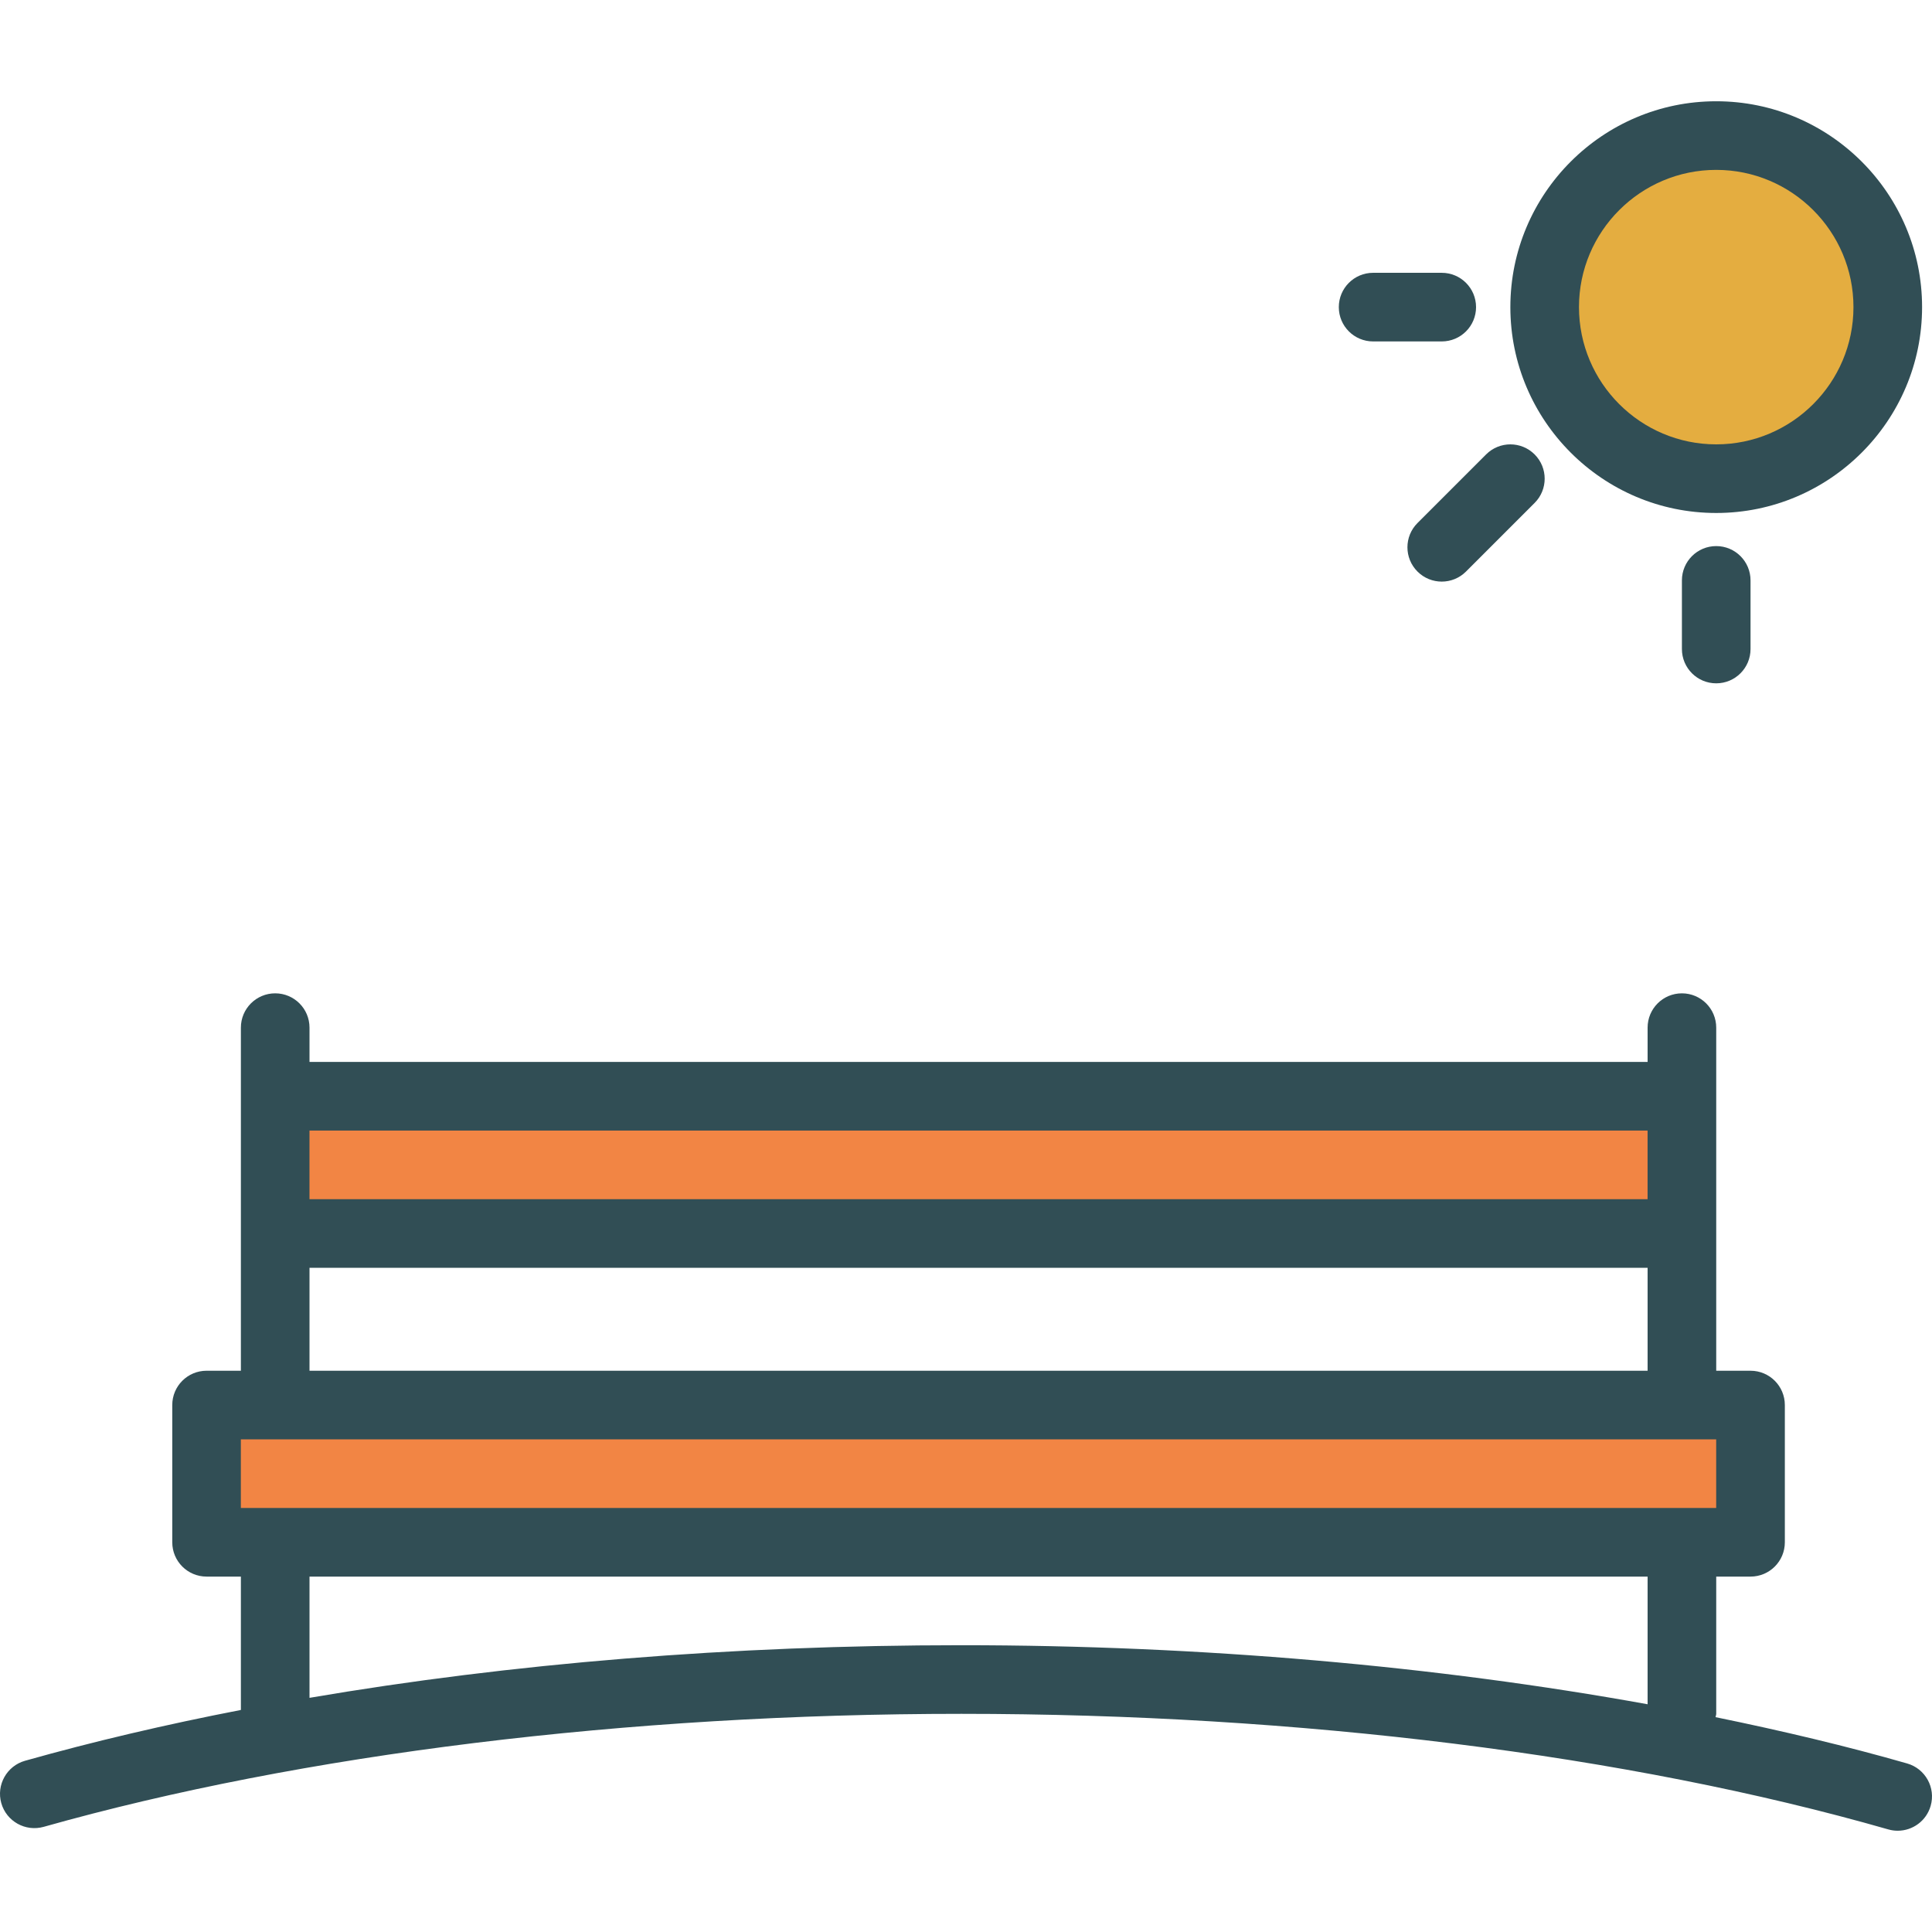 <?xml version="1.0" encoding="iso-8859-1"?>
<!-- Generator: Adobe Illustrator 19.0.0, SVG Export Plug-In . SVG Version: 6.00 Build 0)  -->
<svg version="1.1" id="Layer_1" xmlns="http://www.w3.org/2000/svg" xmlns:xlink="http://www.w3.org/1999/xlink" x="0px" y="0px"
	 viewBox="0 0 512 512" style="enable-background:new 0 0 512 512;" xml:space="preserve">
<path style="fill:#314E55;" d="M454.816,135.946c30.083,0,54.555-24.472,54.555-54.555S484.9,26.836,454.816,26.836
	c-30.084,0-54.555,24.472-54.555,54.555S424.733,135.946,454.816,135.946z"/>
<path style="fill:#E4AD40;" d="M454.816,45.021c20.059,0,36.37,16.312,36.37,36.37s-16.312,36.37-36.37,36.37
	c-20.059,0-36.37-16.312-36.37-36.37S434.758,45.021,454.816,45.021z"/>
<g>
	<path style="fill:#314E55;" d="M375.648,151.467c1.776,1.776,4.102,2.664,6.429,2.664c2.326,0,4.653-0.888,6.429-2.664
		l18.185-18.185c3.552-3.552,3.552-9.306,0-12.857c-3.552-3.552-9.306-3.552-12.857,0l-18.185,18.185
		C372.096,142.162,372.096,147.915,375.648,151.467z"/>
	<path style="fill:#314E55;" d="M505.411,467.335c-15.996-4.589-33.056-8.642-50.772-12.27c0.03-0.304,0.178-0.568,0.178-0.881
		v-36.37h9.092c5.026,0,9.093-4.067,9.093-9.092v-36.37c0-5.026-4.067-9.092-9.093-9.092h-9.092v-36.37v-36.37v-18.185
		c0-5.026-4.067-9.093-9.093-9.093s-9.092,4.067-9.092,9.093v9.092H82.023v-9.092c0-5.026-4.067-9.093-9.093-9.093
		s-9.093,4.067-9.093,9.093v18.185v36.37v36.37h-9.093c-5.026,0-9.093,4.067-9.093,9.092v36.37c0,5.026,4.067,9.092,9.093,9.092
		h9.093v35.342c-19.924,3.866-39.062,8.35-57.21,13.468c-4.83,1.368-7.645,6.393-6.287,11.224c1.368,4.83,6.393,7.636,11.224,6.287
		c68.451-19.313,154.83-29.95,243.216-29.95c89.513,0,176.745,10.877,245.622,30.625c0.835,0.24,1.678,0.355,2.504,0.355
		c3.96,0,7.592-2.593,8.737-6.588C513.03,473.754,510.242,468.72,505.411,467.335z M436.631,451.647
		c-55.914-10.127-118.28-15.648-181.85-15.648c-61.007,0-119.432,4.832-172.758,13.944v-32.129h354.608V451.647z M436.631,363.259
		H82.023v-27.278h354.608V363.259z"/>
	<path style="fill:#314E55;" d="M363.891,90.483h18.185c5.026,0,9.093-4.067,9.093-9.093s-4.067-9.093-9.093-9.093h-18.185
		c-5.026,0-9.092,4.067-9.092,9.093S358.866,90.483,363.891,90.483z"/>
	<path style="fill:#314E55;" d="M445.724,153.811v18.185c0,5.026,4.067,9.093,9.093,9.093c5.026,0,9.092-4.067,9.092-9.093v-18.185
		c0-5.026-4.067-9.093-9.092-9.093C449.791,144.719,445.724,148.786,445.724,153.811z"/>
</g>
<g>
	<rect x="82.015" y="299.611" style="fill:#F28544;" width="354.608" height="18.185"/>
	<rect x="63.829" y="381.444" style="fill:#F28544;" width="390.978" height="18.185"/>
</g>
<g>
</g>
<g>
</g>
<g>
</g>
<g>
</g>
<g>
</g>
<g>
</g>
<g>
</g>
<g>
</g>
<g>
</g>
<g>
</g>
<g>
</g>
<g>
</g>
<g>
</g>
<g>
</g>
<g>
</g>
</svg>
